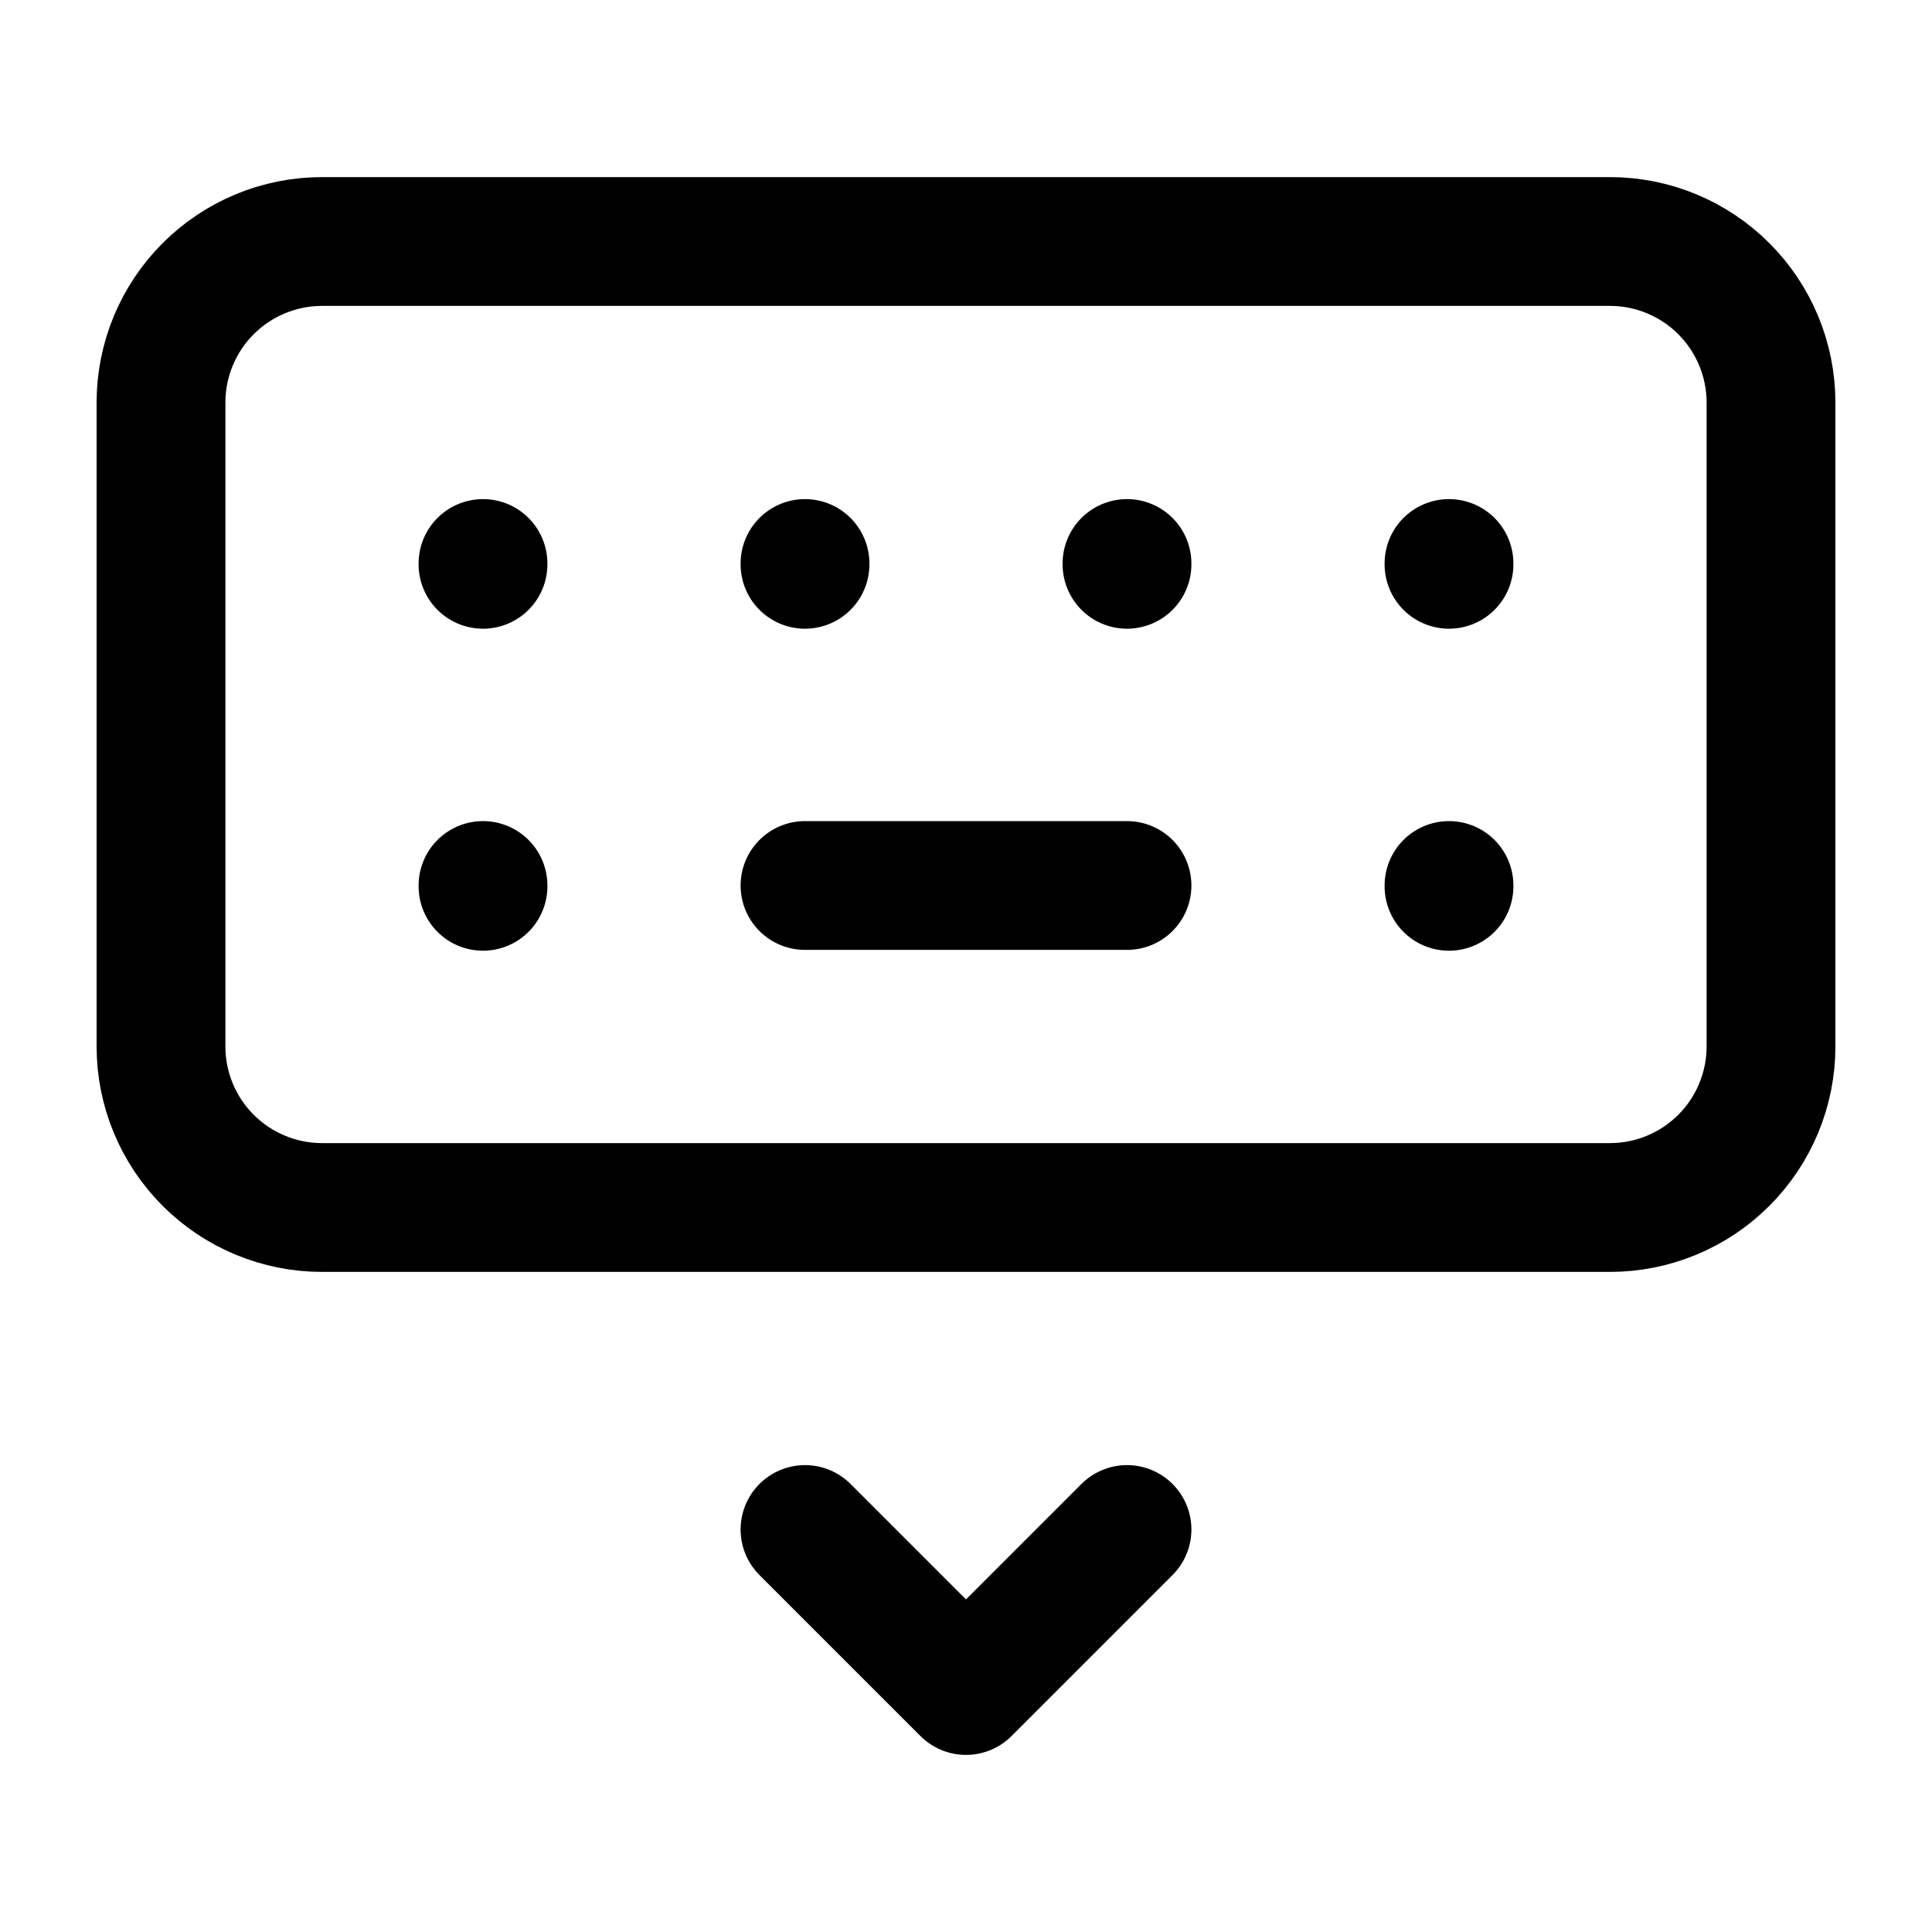 <svg width="24" height="24" viewBox="0 0 24 24" fill="none" xmlns="http://www.w3.org/2000/svg">
<path d="M6 7V7.01M10 7V7.01M14 7V7.01M18 7V7.01M6 11V11.01M18 11V11.01M10 11H14M10 19L12 21L14 19M2 5C2 4.47 2.211 3.961 2.586 3.586C2.961 3.211 3.47 3 4 3H20C20.53 3 21.039 3.211 21.414 3.586C21.789 3.961 22 4.47 22 5V13C22 13.53 21.789 14.039 21.414 14.414C21.039 14.789 20.53 15 20 15H4C3.47 15 2.961 14.789 2.586 14.414C2.211 14.039 2 13.53 2 13V5Z" stroke="black" stroke-width="1.6" stroke-linecap="round" stroke-linejoin="round"/>
</svg>
